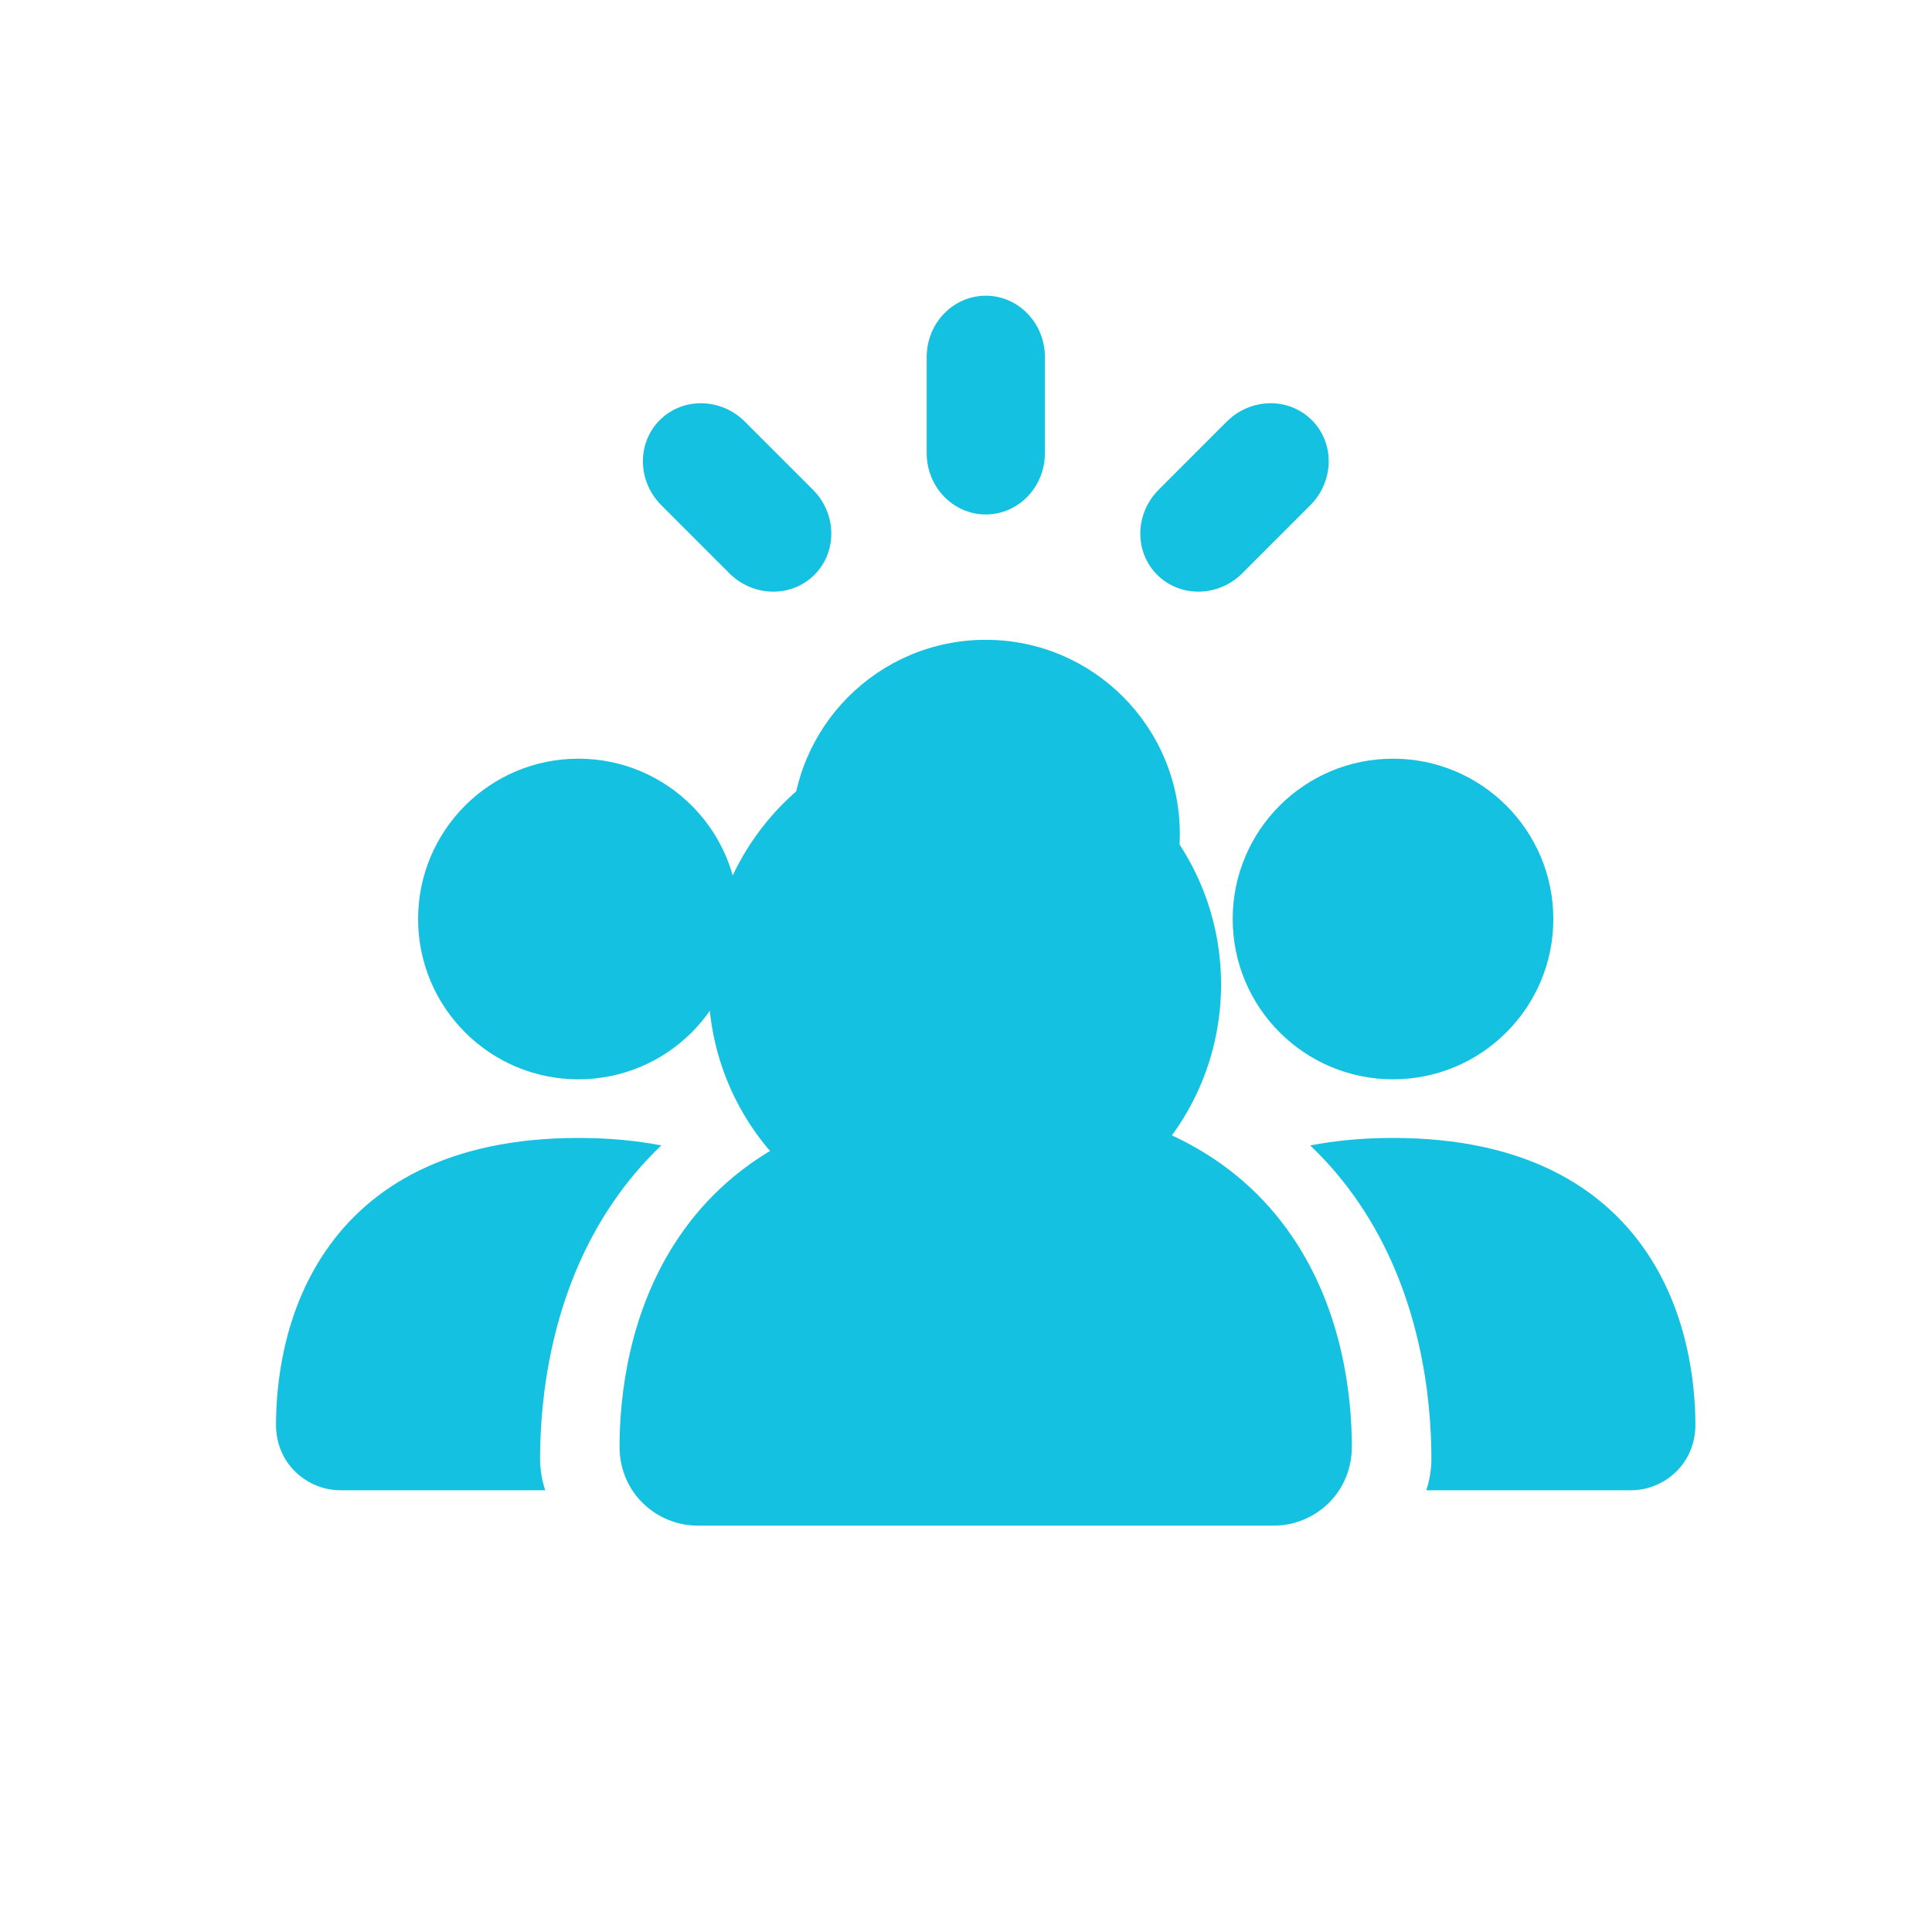 <svg width="49" height="49" viewBox="0 0 49 49" fill="none" xmlns="http://www.w3.org/2000/svg">
<g filter="url(#filter0_f_182_863)">
<circle cx="24.469" cy="24.967" r="6.5" fill="#14C1E0"/>
</g>
<path d="M26.501 9.055C26.501 8.196 25.83 7.5 25.002 7.5C24.174 7.5 23.503 8.196 23.503 9.055V11.493C23.503 12.352 24.174 13.048 25.002 13.048C25.83 13.048 26.501 12.352 26.501 11.493V9.055Z" fill="#14C1E0"/>
<path d="M29.923 21.151C29.923 23.87 27.719 26.074 25 26.074C22.281 26.074 20.076 23.87 20.076 21.151C20.076 18.432 22.281 16.227 25 16.227C27.719 16.227 29.923 18.432 29.923 21.151Z" fill="#14C1E0"/>
<path d="M25 27.875C20.995 27.875 18.593 29.366 17.237 31.348C15.926 33.263 15.717 35.459 15.713 36.674C15.709 37.896 16.686 38.693 17.687 38.693H32.312C33.314 38.693 34.291 37.896 34.286 36.674C34.282 35.459 34.074 33.263 32.763 31.348C31.407 29.366 29.005 27.875 25 27.875Z" fill="#14C1E0"/>
<path d="M18.735 23.308C18.735 25.554 16.915 27.374 14.669 27.374C12.424 27.374 10.604 25.554 10.604 23.308C10.604 21.062 12.424 19.242 14.669 19.242C16.915 19.242 18.735 21.062 18.735 23.308Z" fill="#14C1E0"/>
<path d="M15.552 30.487C15.9 29.978 16.305 29.496 16.772 29.051C16.14 28.928 15.441 28.861 14.67 28.861C11.362 28.861 9.378 30.092 8.258 31.729C7.176 33.311 7.003 35.125 7 36.128C6.997 37.137 7.803 37.796 8.631 37.796H13.828C13.743 37.543 13.696 37.267 13.697 36.97C13.702 35.491 13.957 32.818 15.552 30.487Z" fill="#14C1E0"/>
<path d="M36.174 37.796C36.259 37.543 36.305 37.267 36.304 36.97C36.299 35.491 36.045 32.818 34.45 30.487C34.102 29.978 33.697 29.495 33.229 29.051C33.861 28.928 34.56 28.861 35.33 28.861C38.637 28.861 40.621 30.092 41.741 31.729C42.823 33.311 42.996 35.125 42.999 36.128C43.003 37.137 42.196 37.796 41.369 37.796H36.174Z" fill="#14C1E0"/>
<path d="M35.33 27.374C37.575 27.374 39.396 25.554 39.396 23.308C39.396 21.062 37.575 19.242 35.33 19.242C33.084 19.242 31.264 21.062 31.264 23.308C31.264 25.554 33.084 27.374 35.33 27.374Z" fill="#14C1E0"/>
<path d="M33.271 10.655C33.857 11.24 33.839 12.207 33.232 12.814L31.508 14.539C30.9 15.146 29.934 15.163 29.348 14.578C28.763 13.993 28.781 13.026 29.388 12.419L31.112 10.694C31.719 10.087 32.686 10.07 33.271 10.655Z" fill="#14C1E0"/>
<path d="M18.892 10.694C18.285 10.087 17.319 10.07 16.733 10.655C16.148 11.241 16.166 12.207 16.773 12.814L18.497 14.539C19.104 15.146 20.071 15.164 20.656 14.578C21.242 13.993 21.224 13.026 20.617 12.419L18.892 10.694Z" fill="#14C1E0"/>
<defs>
<filter id="filter0_f_182_863" x="0.369" y="0.867" width="48.2" height="48.2" filterUnits="userSpaceOnUse" color-interpolation-filters="sRGB">
<feFlood flood-opacity="0" result="BackgroundImageFix"/>
<feBlend mode="normal" in="SourceGraphic" in2="BackgroundImageFix" result="shape"/>
<feGaussianBlur stdDeviation="8.8" result="effect1_foregroundBlur_182_863"/>
</filter>
</defs>
</svg>
